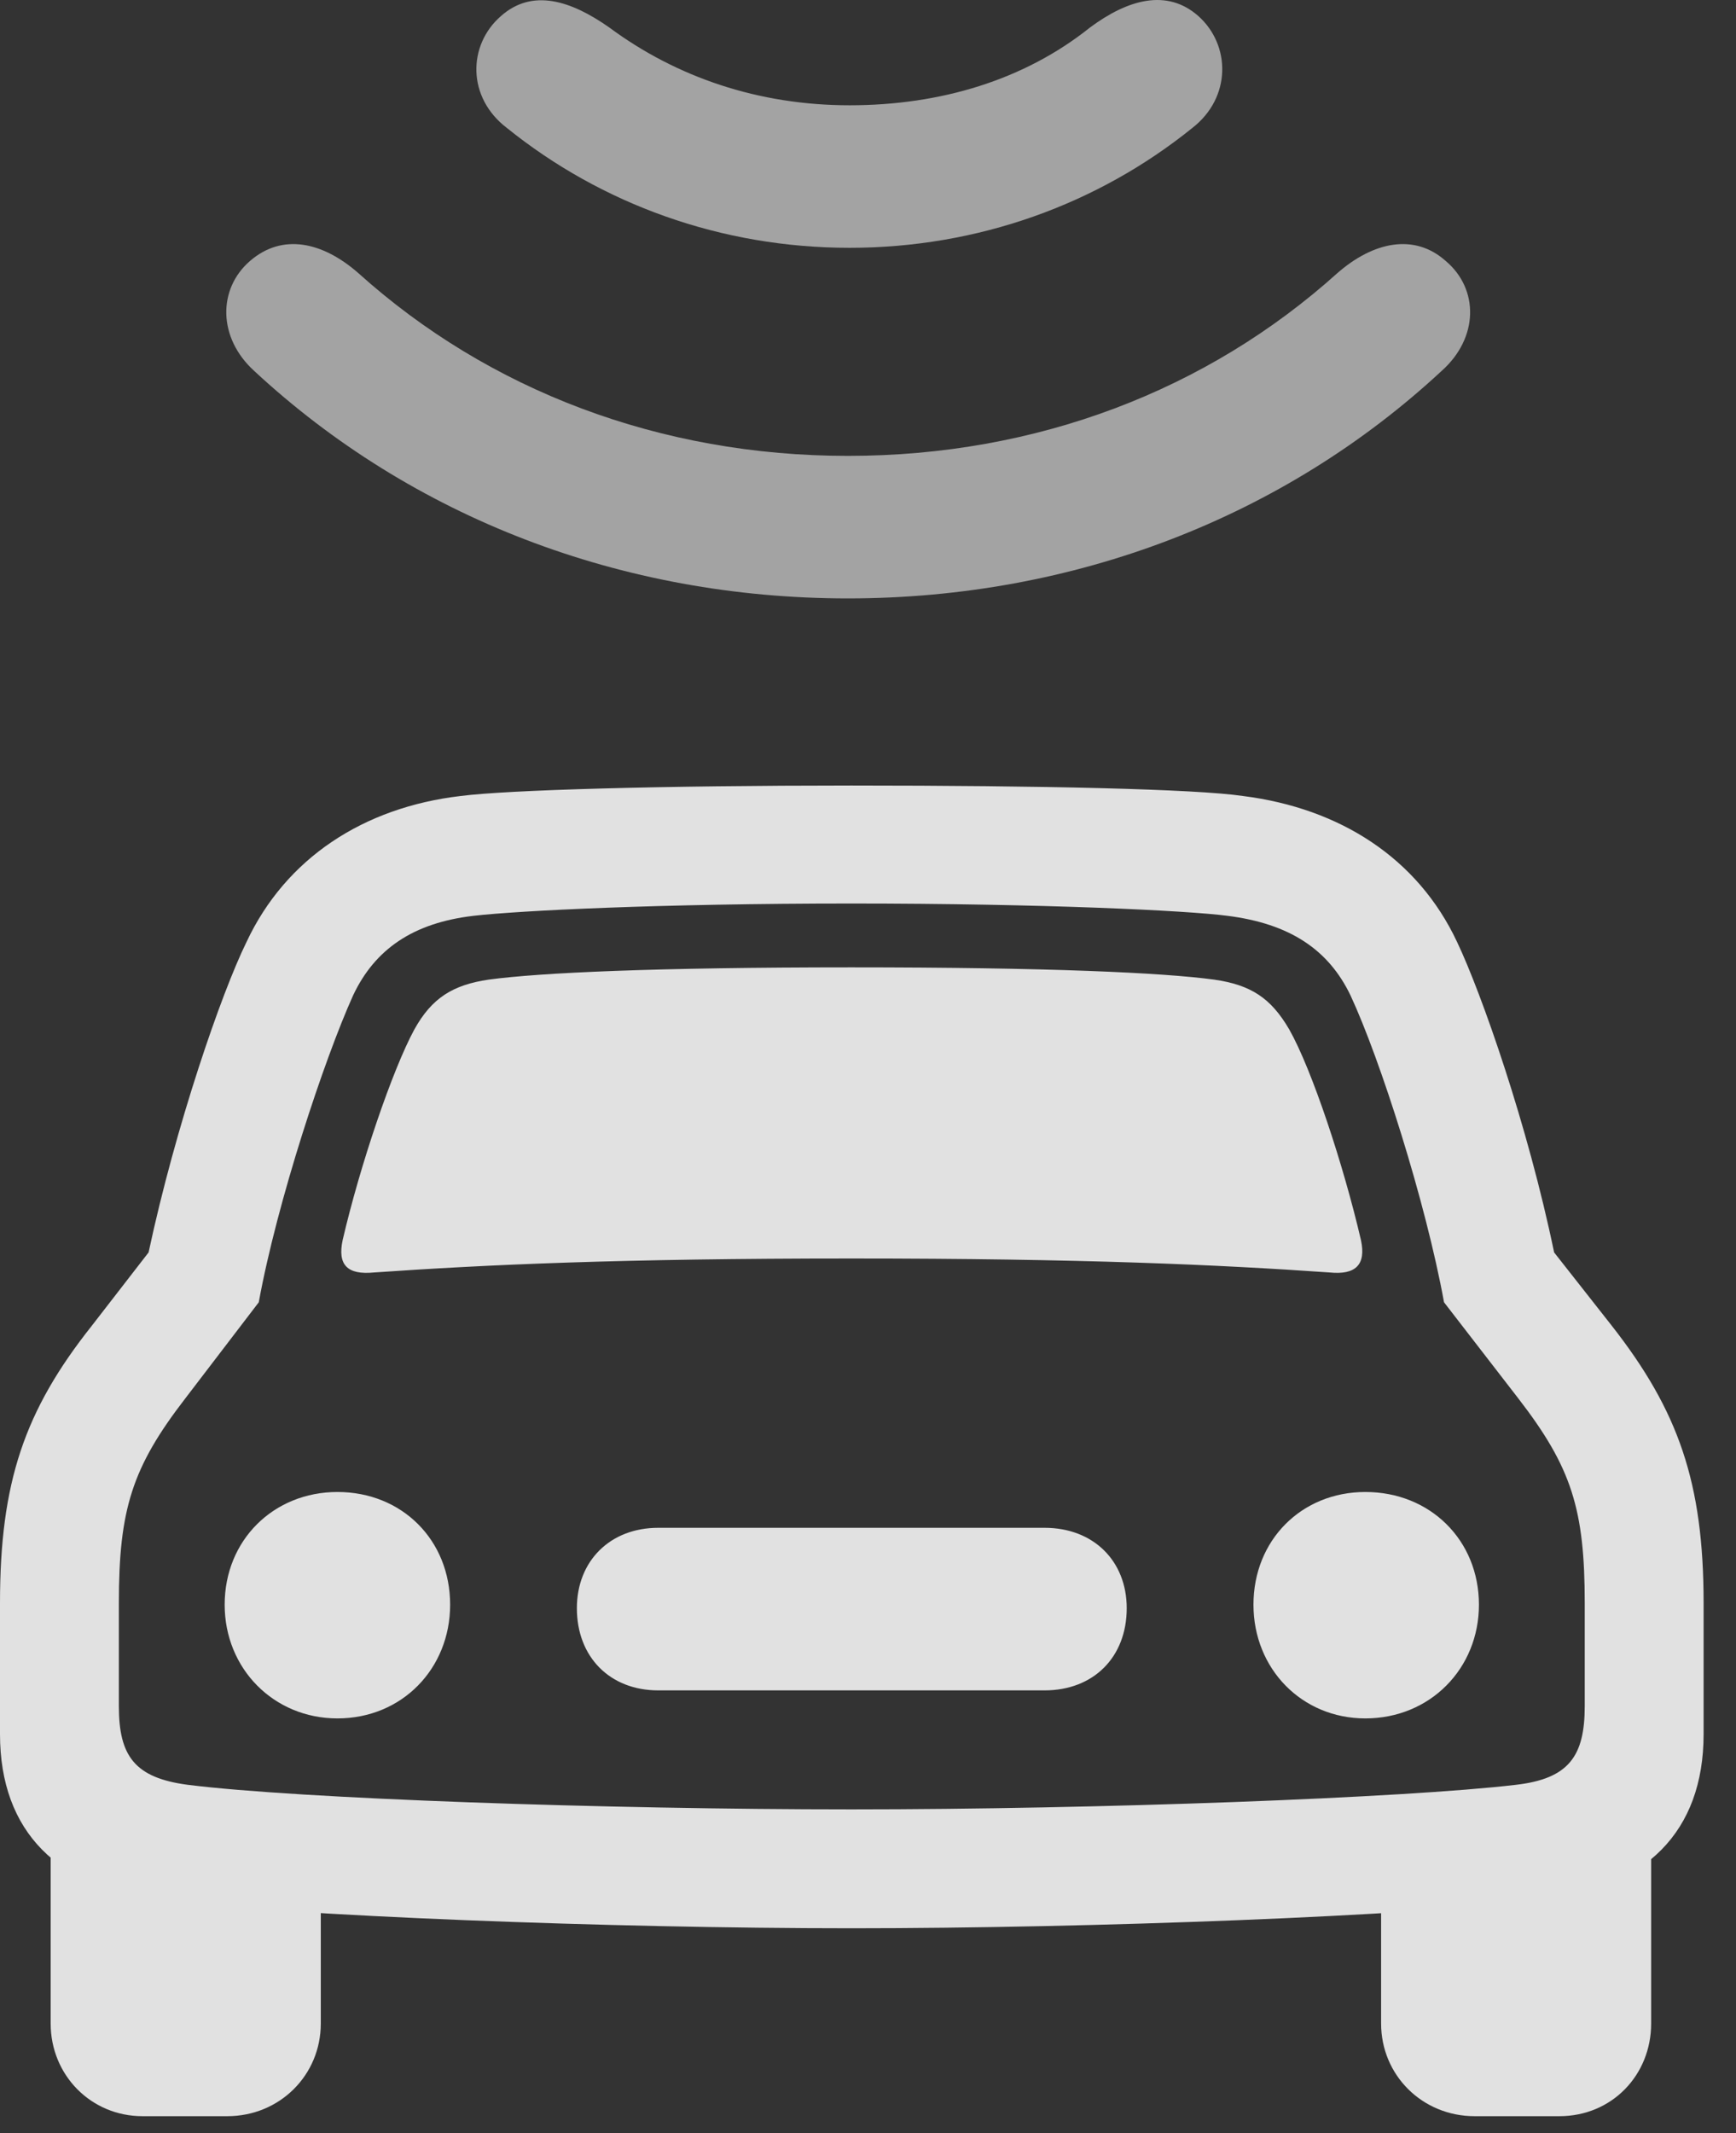 <?xml version="1.0" encoding="UTF-8"?>
<!--Generator: Apple Native CoreSVG 232.5-->
<!DOCTYPE svg
PUBLIC "-//W3C//DTD SVG 1.1//EN"
       "http://www.w3.org/Graphics/SVG/1.1/DTD/svg11.dtd">
<svg version="1.1" xmlns="http://www.w3.org/2000/svg" xmlns:xlink="http://www.w3.org/1999/xlink" width="19.395" height="23.827">
 <rect width="100%" height="100%" fill="#333333" stroke="none"/>
 <g>
  <rect height="23.827" opacity="0" width="19.395" x="0" y="0"/>
  <path d="M9.512 21.538C12.236 21.538 15.752 21.401 17.236 21.225C18.379 21.098 19.033 20.463 19.033 19.37L19.033 17.905C19.033 16.557 18.75 15.757 18.008 14.809L17.363 13.989C17.07 12.573 16.553 11.098 16.279 10.522C15.84 9.585 14.971 9.028 13.887 8.891C13.359 8.813 11.631 8.774 9.512 8.774C7.393 8.774 5.674 8.823 5.146 8.891C4.062 9.018 3.193 9.585 2.754 10.522C2.471 11.098 1.963 12.573 1.66 13.989L1.025 14.809C0.273 15.757 0 16.557 0 17.905L0 19.37C0 20.463 0.654 21.098 1.797 21.225C3.281 21.401 6.797 21.538 9.512 21.538ZM9.512 20.21C6.768 20.21 3.35 20.092 2.1 19.936C1.504 19.858 1.328 19.614 1.328 19.057L1.328 17.905C1.328 16.86 1.475 16.391 2.07 15.62L2.891 14.546C3.096 13.422 3.623 11.831 3.945 11.118C4.189 10.6 4.619 10.307 5.293 10.229C5.801 10.171 7.373 10.092 9.512 10.092C11.66 10.092 13.271 10.171 13.711 10.229C14.414 10.317 14.844 10.61 15.088 11.118C15.42 11.831 15.928 13.422 16.133 14.546L16.963 15.62C17.559 16.391 17.705 16.86 17.705 17.905L17.705 19.057C17.705 19.614 17.529 19.868 16.934 19.936C15.684 20.083 12.266 20.21 9.512 20.21ZM3.828 13.852C3.77 14.126 3.877 14.243 4.18 14.213C5.43 14.126 6.924 14.057 9.512 14.057C12.1 14.057 13.604 14.126 14.854 14.213C15.146 14.243 15.264 14.126 15.205 13.852C15.01 13.012 14.658 11.948 14.404 11.499C14.199 11.147 13.975 11.001 13.565 10.942C12.988 10.864 11.709 10.805 9.512 10.805C7.324 10.805 6.035 10.864 5.459 10.942C5.059 11.001 4.824 11.147 4.629 11.499C4.385 11.948 4.023 13.012 3.828 13.852ZM3.77 19.194C4.492 19.194 5.029 18.637 5.029 17.924C5.029 17.202 4.492 16.665 3.77 16.665C3.057 16.665 2.51 17.202 2.51 17.924C2.51 18.637 3.057 19.194 3.77 19.194ZM7.354 18.881L11.67 18.881C12.217 18.881 12.588 18.51 12.588 17.963C12.588 17.436 12.217 17.065 11.67 17.065L7.354 17.065C6.816 17.065 6.445 17.436 6.445 17.963C6.445 18.51 6.816 18.881 7.354 18.881ZM15.254 19.194C15.977 19.194 16.523 18.637 16.523 17.924C16.523 17.202 15.977 16.665 15.254 16.665C14.541 16.665 14.004 17.202 14.004 17.924C14.004 18.637 14.541 19.194 15.254 19.194ZM1.592 23.637L2.539 23.637C3.125 23.637 3.584 23.178 3.584 22.602L3.584 20.717L0.566 20.278L0.566 22.602C0.566 23.178 1.016 23.637 1.592 23.637ZM16.475 23.637L17.422 23.637C18.008 23.637 18.447 23.178 18.447 22.602L18.447 20.278L15.43 20.717L15.43 22.602C15.43 23.178 15.889 23.637 16.475 23.637Z" fill="#ffffff" fill-opacity="0.85"/>
  <path d="M9.473 5.092C7.373 5.092 5.459 4.36 4.004 3.051C3.604 2.7 3.154 2.602 2.793 2.915C2.432 3.227 2.432 3.774 2.842 4.145C4.6 5.776 6.943 6.684 9.473 6.684C12.002 6.684 14.346 5.776 16.104 4.145C16.523 3.774 16.523 3.227 16.152 2.915C15.801 2.602 15.342 2.7 14.941 3.051C13.486 4.36 11.582 5.092 9.473 5.092Z" fill="#ffffff" fill-opacity="0.55"/>
  <path d="M9.492 1.176C8.477 1.176 7.559 0.864 6.807 0.307C6.377 0.005 5.947-0.132 5.596 0.18C5.225 0.503 5.215 1.089 5.664 1.43C6.719 2.28 8.057 2.768 9.492 2.768C10.928 2.768 12.266 2.28 13.32 1.43C13.76 1.089 13.75 0.503 13.389 0.18C13.037-0.132 12.598-0.005 12.178 0.307C11.445 0.893 10.508 1.176 9.492 1.176Z" fill="#ffffff" fill-opacity="0.55"/>
 </g>
</svg>
